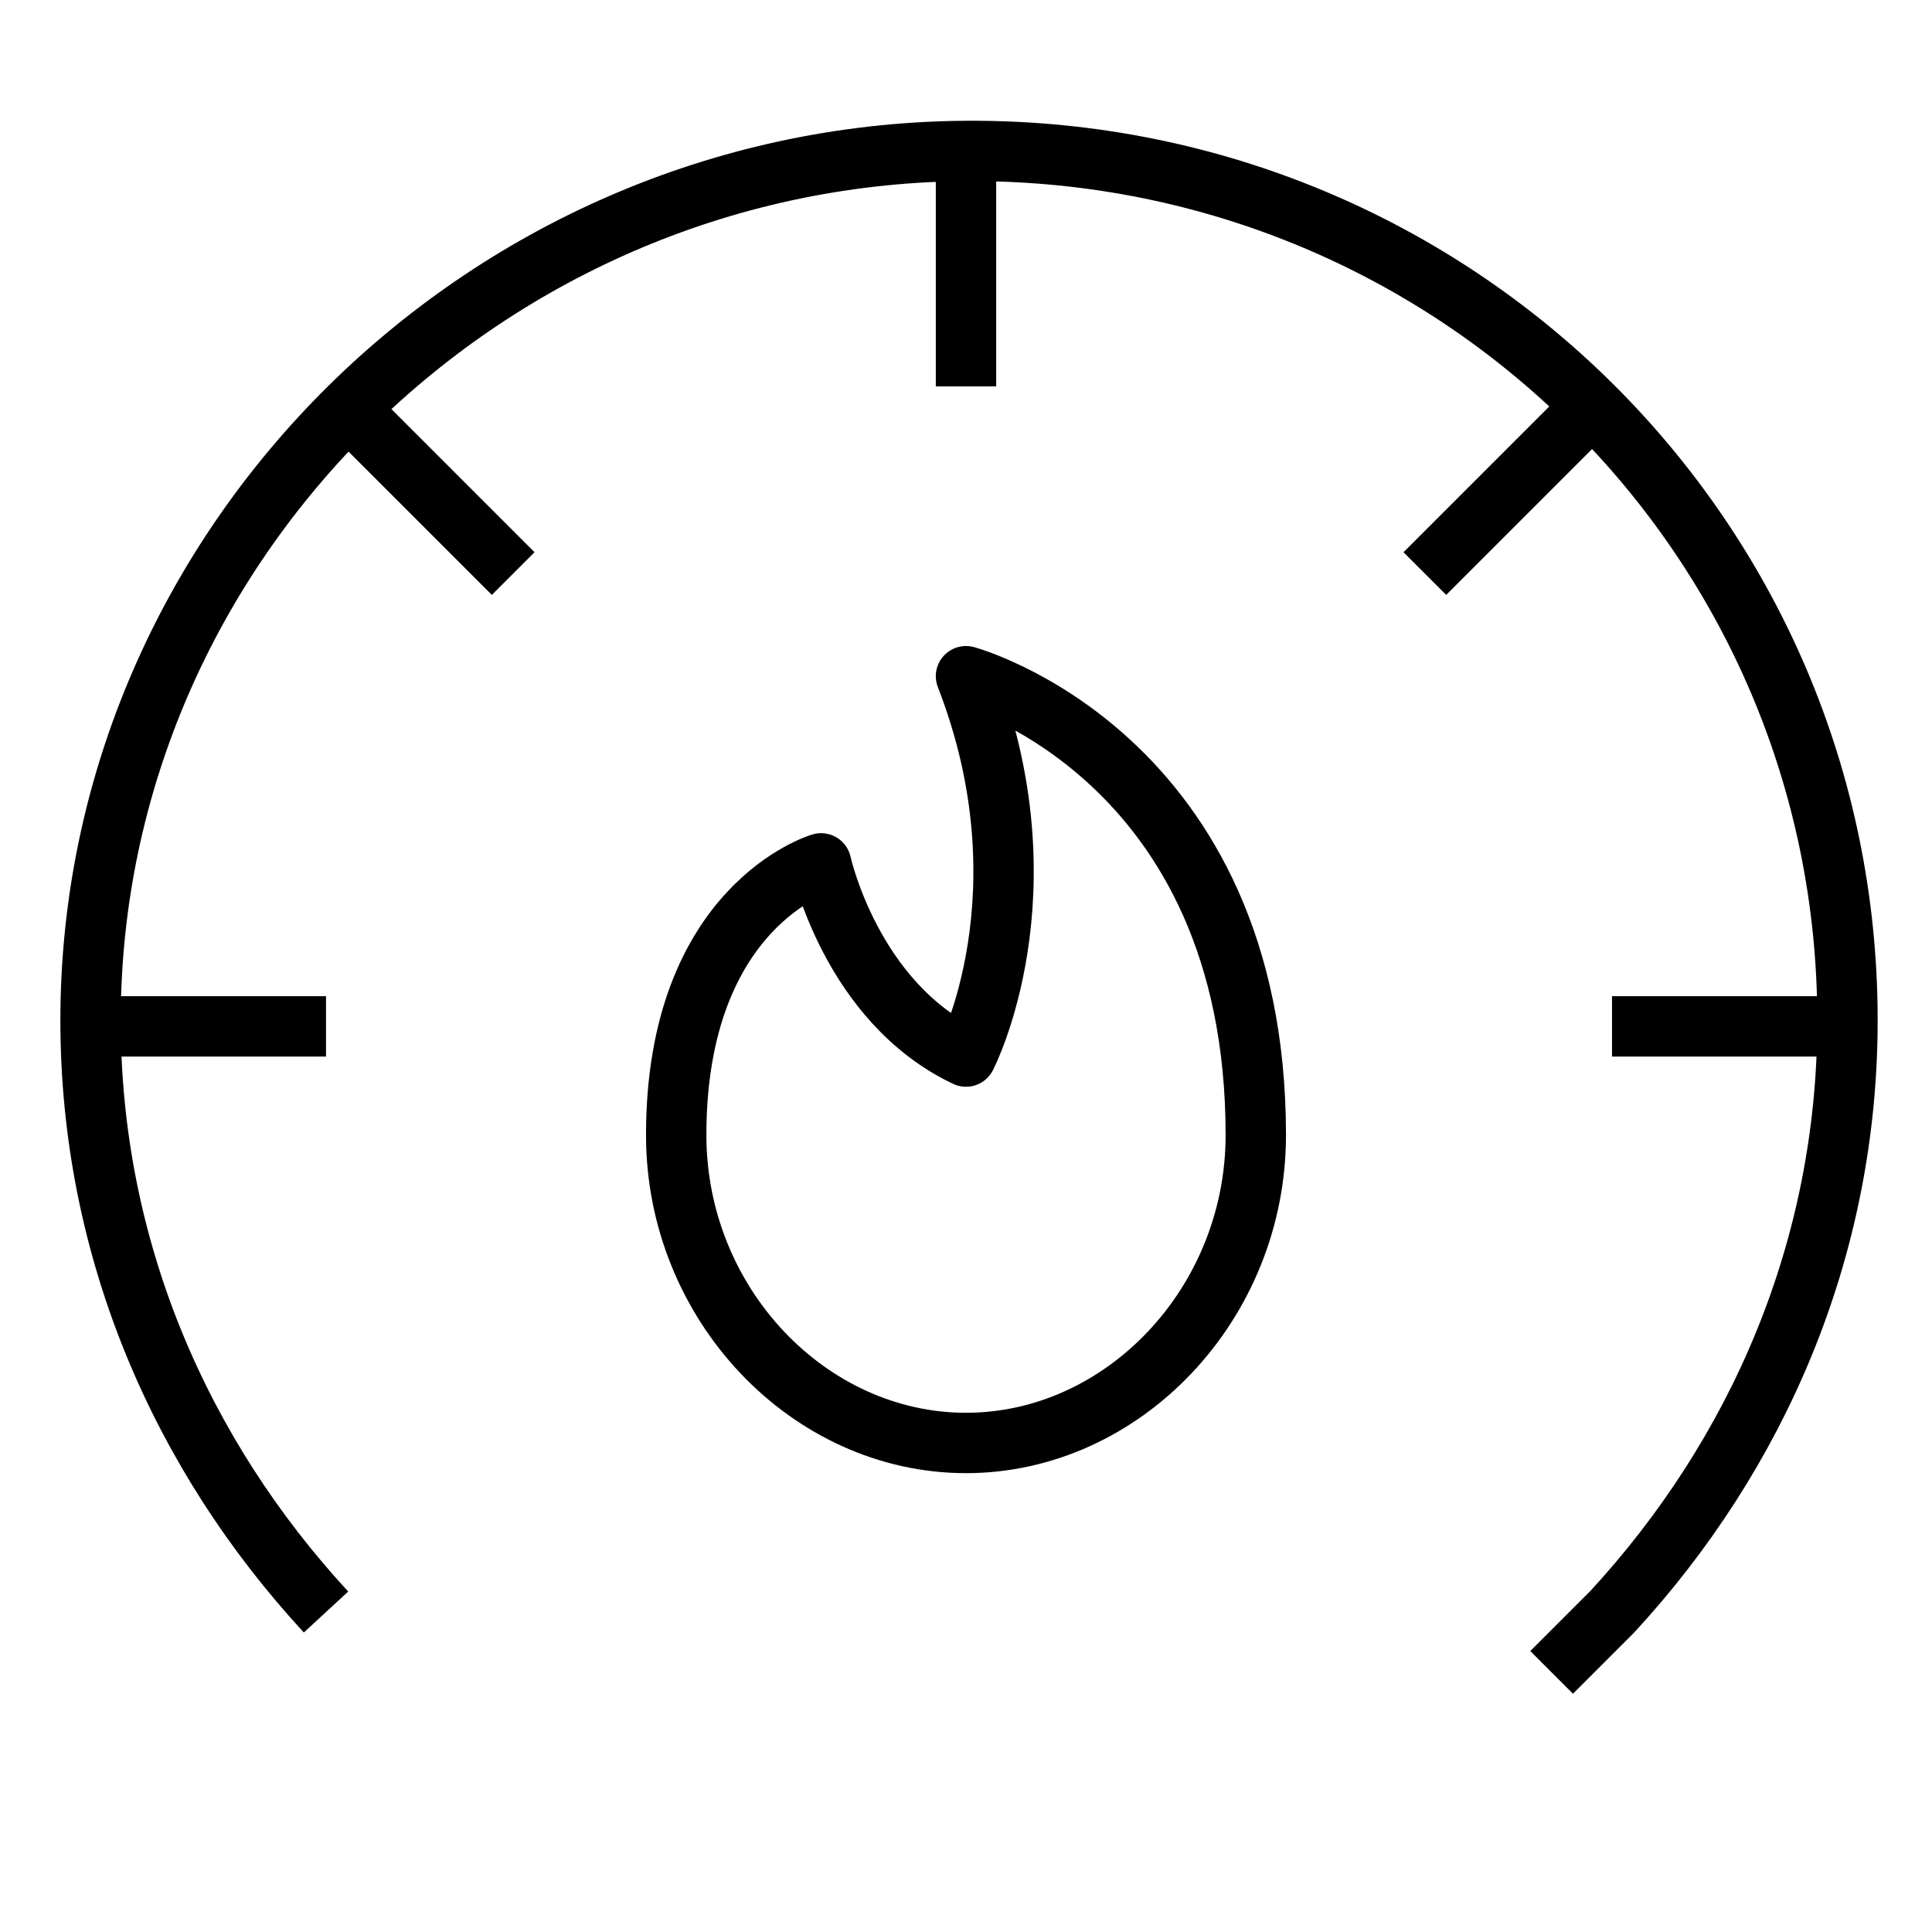 <svg version="1.1" viewBox="0 0 32 32"  height="32px" width="32px" fill="none" stroke="black"><g id="heat-rate" transform="translate(1 2)"><path class="stroke" style="fill:none;stroke:currentColor;stroke-linejoin:round;stroke-width:1px;" d="M24.7,25.7l1-1c2.4-2.6,3.9-6,3.9-9.8c0-8-6.5-14.4-14.5-14.4S0.5,7,0.5,14.9c0,3.8,1.5,7.2,3.9,9.8"/><path class="stroke" style="fill:none;stroke:currentColor;stroke-linejoin:round;stroke-width:1px;" d="M15,15.5c0,0,1.4-2.7,0-6.3c0,0,4.8,1.3,4.8,7.6c0,2.8-2.2,5.1-4.8,5.1s-4.8-2.3-4.8-5.1c0-3.8,2.4-4.5,2.4-4.5S13.1,14.6,15,15.5z"/><line class="stroke" style="fill:none;stroke:currentColor;stroke-linejoin:round;stroke-width:1px;" x1="15" y1="4.4" x2="15" y2="0.5"/><line class="stroke" style="fill:none;stroke:currentColor;stroke-linejoin:round;stroke-width:1px;" x1="22.6" y1="7.5" x2="25.3" y2="4.8"/><line class="stroke" style="fill:none;stroke:currentColor;stroke-linejoin:round;stroke-width:1px;" x1="25.7" y1="15" x2="29.6" y2="15"/><line class="stroke" style="fill:none;stroke:currentColor;stroke-linejoin:round;stroke-width:1px;" x1="4.4" y1="15" x2="0.5" y2="15"/><line class="stroke" style="fill:none;stroke:currentColor;stroke-linejoin:round;stroke-width:1px;" x1="7.5" y1="7.5" x2="4.8" y2="4.8"/></g></svg>